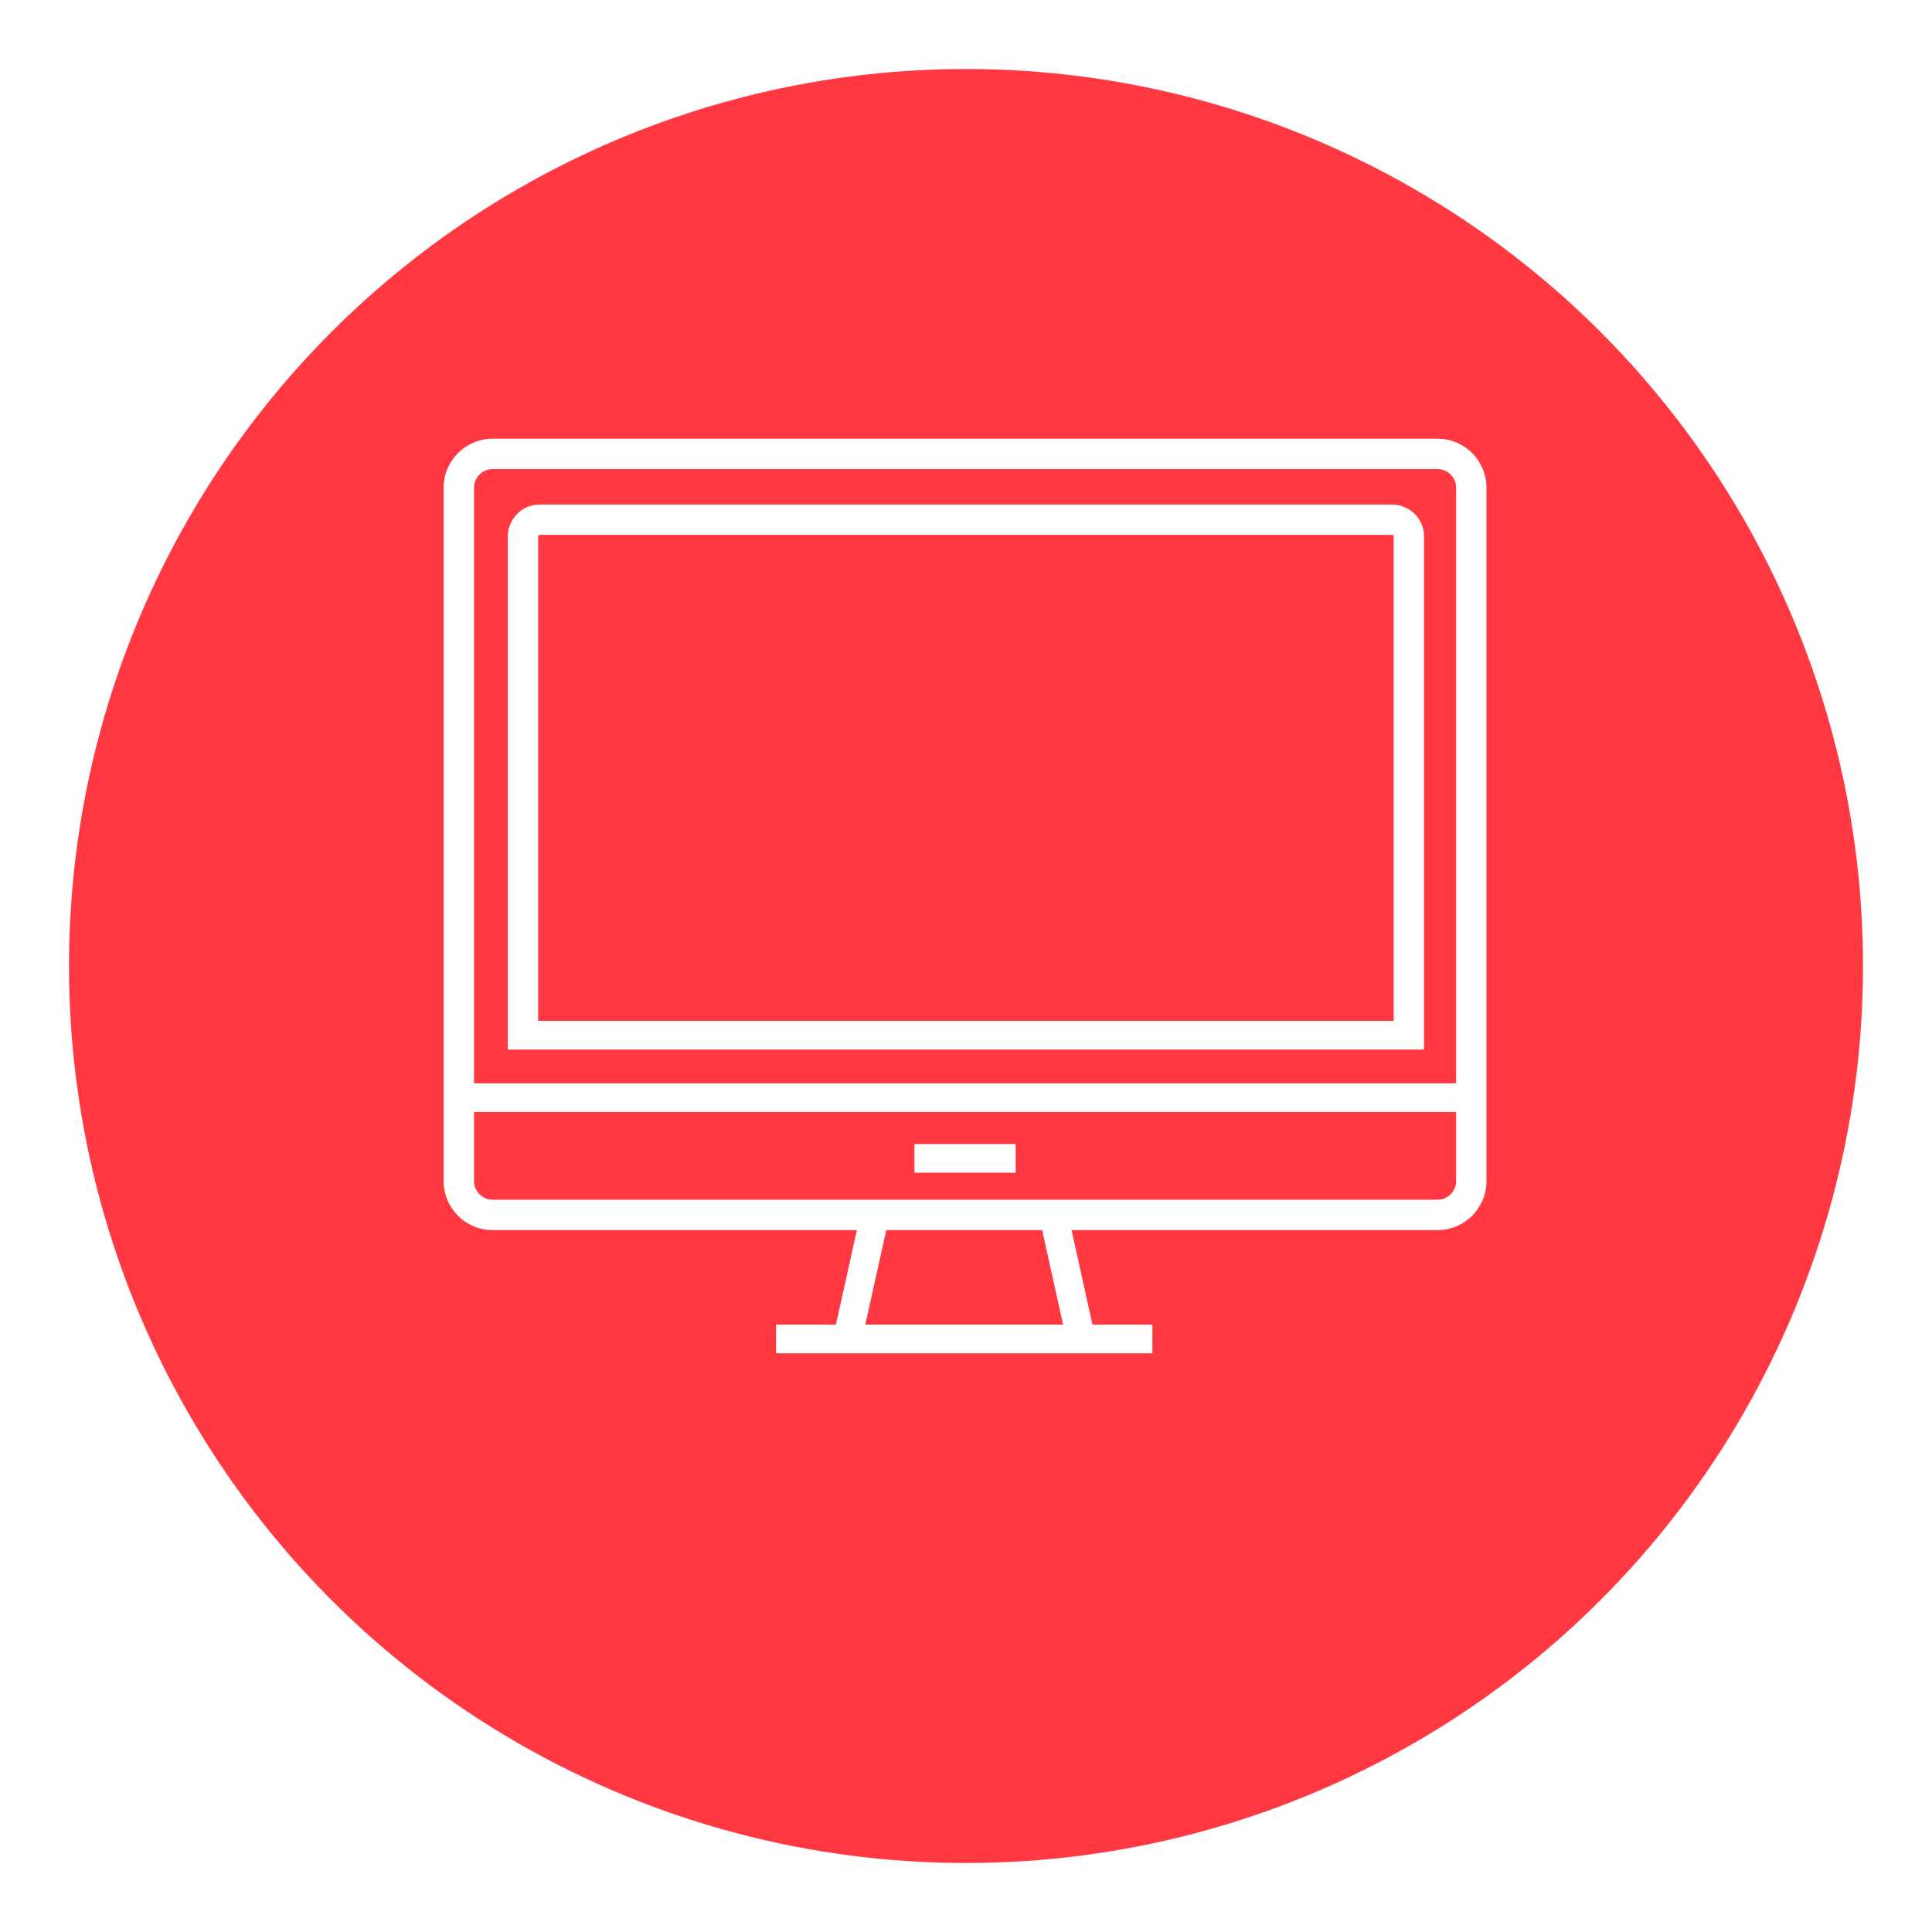 <svg width="112" height="112" viewBox="0 0 112 112" fill="none" xmlns="http://www.w3.org/2000/svg">
<g filter="url(#filter0_d)">
<circle cx="56" cy="52" r="52" fill="#FF3841"/>
</g>
<path d="M51.515 70.694L49.891 70.334L48.303 77.497L49.926 77.857L51.515 70.694Z" fill="white"/>
<path d="M85.292 62.8H26.599V64.463H85.292V62.8Z" fill="white"/>
<path d="M82.455 60.844H29.436V31.106C29.436 30.128 30.219 29.248 31.295 29.248H80.694C81.673 29.248 82.553 30.03 82.553 31.106V60.844H82.455ZM31.099 59.181H80.792V31.106C80.792 31.008 80.694 31.008 80.694 31.008H31.295C31.197 31.008 31.197 31.106 31.197 31.106V59.181H31.099Z" fill="white"/>
<path d="M28.556 71.311C26.99 71.311 25.719 70.039 25.719 68.474V28.269C25.719 26.704 26.99 25.433 28.556 25.433H83.335C84.901 25.433 86.172 26.704 86.172 28.269V68.474C86.172 70.039 84.901 71.311 83.335 71.311H28.556ZM28.556 27.193C27.969 27.193 27.48 27.683 27.48 28.269V68.474C27.48 69.061 27.969 69.55 28.556 69.55H83.335C83.922 69.55 84.412 69.061 84.412 68.474V28.269C84.412 27.683 83.922 27.193 83.335 27.193H28.556Z" fill="white"/>
<path d="M58.88 66.321H53.011V67.984H58.88V66.321Z" fill="white"/>
<path d="M63.482 77.462L61.894 70.299L60.271 70.659L61.858 77.822L63.482 77.462Z" fill="white"/>
<path d="M66.804 76.789H44.989V78.452H66.804V76.789Z" fill="white"/>
<defs>
<filter id="filter0_d" x="0" y="0" width="112" height="112" filterUnits="userSpaceOnUse" color-interpolation-filters="sRGB">
<feFlood flood-opacity="0" result="BackgroundImageFix"/>
<feColorMatrix in="SourceAlpha" type="matrix" values="0 0 0 0 0 0 0 0 0 0 0 0 0 0 0 0 0 0 127 0"/>
<feOffset dy="4"/>
<feGaussianBlur stdDeviation="2"/>
<feColorMatrix type="matrix" values="0 0 0 0 1 0 0 0 0 0.225 0 0 0 0 0.225 0 0 0 0.42 0"/>
<feBlend mode="normal" in2="BackgroundImageFix" result="effect1_dropShadow"/>
<feBlend mode="normal" in="SourceGraphic" in2="effect1_dropShadow" result="shape"/>
</filter>
</defs>
</svg>
